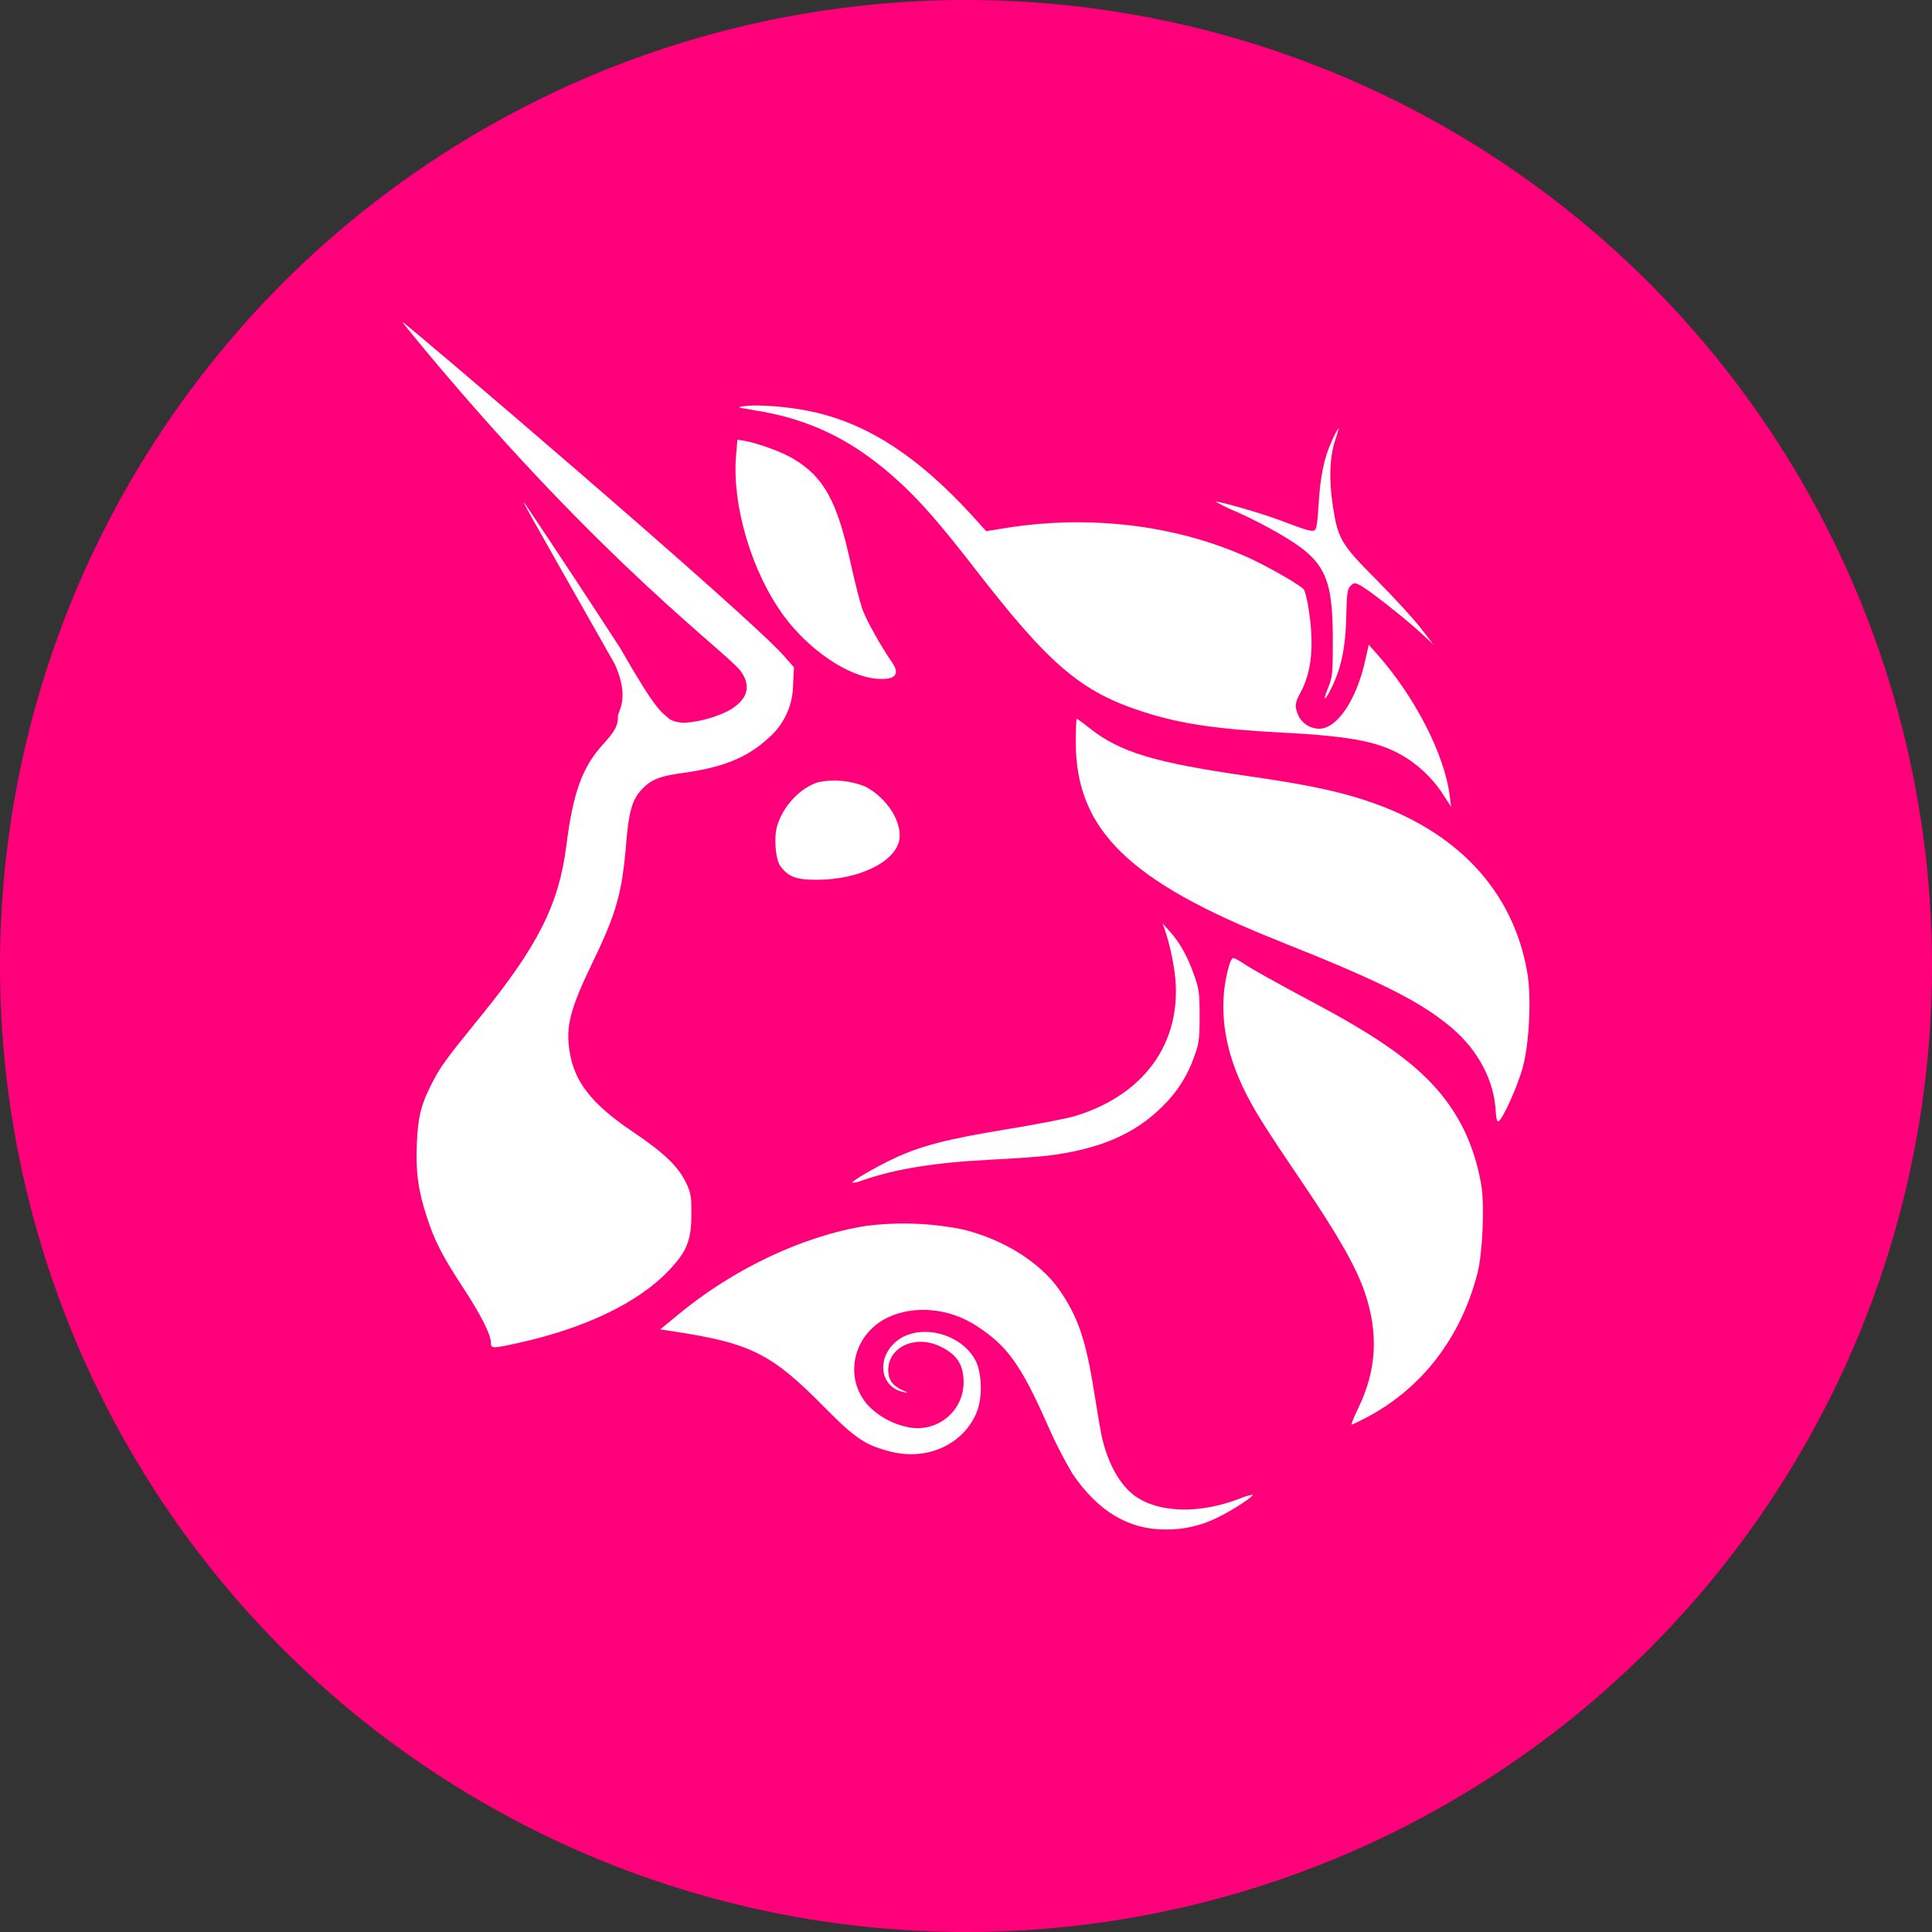 <?xml version="1.0" encoding="UTF-8"?>
<svg width="24px" height="24px" viewBox="0 0 24 24" version="1.1" xmlns="http://www.w3.org/2000/svg" xmlns:xlink="http://www.w3.org/1999/xlink">
    <rect x="0" y="0" width="24" height="24" fill="#333333" stroke="none"/>
    <title>ido-dao 2</title>
    <defs>
        <circle id="path-1" cx="12" cy="12" r="12"></circle>
    </defs>
    <g id="ICO" stroke="none" stroke-width="1" fill="none" fill-rule="evenodd">
        <g id="Desktop-Home-Default-Dark" transform="translate(-580, -9693)">
            <g id="footer" transform="translate(160, 9589)">
                <g id="ido-dao" transform="translate(420, 104)">
                    <mask id="mask-2" fill="white">
                        <use xlink:href="#path-1"></use>
                    </mask>
                    <use id="Mask" fill="#FF007A" xlink:href="#path-1"></use>
                    <g id="Home-_-Uniswap-Protocol-0" mask="url(#mask-2)" fill="#FFFFFF" fill-rule="nonzero">
                        <g transform="translate(5, 4)">
                            <path d="M4.355,1.093 C4.158,1.062 4.149,1.059 4.243,1.046 C4.421,1.019 4.841,1.055 5.13,1.123 C5.806,1.281 6.42,1.686 7.077,2.406 L7.251,2.598 L7.5,2.558 C8.551,2.392 9.619,2.524 10.514,2.93 C10.76,3.043 11.148,3.265 11.196,3.322 C11.212,3.341 11.241,3.457 11.259,3.583 C11.326,4.018 11.293,4.349 11.158,4.598 C11.084,4.733 11.08,4.775 11.13,4.892 C11.178,4.99 11.278,5.052 11.388,5.052 C11.61,5.052 11.849,4.698 11.959,4.206 L12.003,4.009 L12.09,4.107 C12.57,4.641 12.945,5.369 13.009,5.887 L13.026,6.022 L12.946,5.899 C12.83,5.711 12.675,5.551 12.49,5.428 C12.169,5.219 11.829,5.148 10.931,5.101 C10.119,5.059 9.66,4.991 9.205,4.844 C8.43,4.595 8.04,4.264 7.119,3.075 C6.71,2.546 6.458,2.254 6.206,2.019 C5.635,1.483 5.073,1.203 4.355,1.094 L4.355,1.093 Z" id="Path"></path>
                            <path d="M11.38,2.272 C11.4,1.919 11.448,1.685 11.547,1.472 C11.569,1.418 11.596,1.367 11.628,1.318 C11.633,1.318 11.616,1.38 11.59,1.456 C11.519,1.664 11.506,1.947 11.556,2.276 C11.619,2.694 11.654,2.755 12.102,3.206 C12.313,3.418 12.557,3.684 12.646,3.799 L12.808,4.007 L12.646,3.859 C12.449,3.677 11.996,3.321 11.895,3.27 C11.828,3.237 11.818,3.237 11.777,3.278 C11.738,3.315 11.731,3.371 11.724,3.637 C11.717,4.052 11.659,4.318 11.521,4.583 C11.446,4.729 11.435,4.697 11.502,4.534 C11.552,4.414 11.557,4.36 11.557,3.958 C11.557,3.153 11.459,2.958 10.889,2.628 C10.718,2.529 10.541,2.439 10.361,2.358 C10.272,2.322 10.186,2.28 10.103,2.233 C10.118,2.217 10.674,2.377 10.898,2.462 C11.231,2.588 11.286,2.604 11.327,2.589 C11.353,2.579 11.367,2.501 11.379,2.272 L11.38,2.272 Z M4.738,3.652 C4.338,3.109 4.09,2.276 4.144,1.654 L4.16,1.462 L4.251,1.477 C4.423,1.508 4.718,1.616 4.856,1.7 C5.235,1.926 5.4,2.225 5.566,2.992 C5.616,3.216 5.68,3.47 5.709,3.557 C5.756,3.695 5.937,4.019 6.082,4.229 C6.187,4.38 6.118,4.452 5.885,4.431 C5.53,4.4 5.048,4.073 4.738,3.652 L4.738,3.652 Z M10.894,7.692 C9.022,6.951 8.364,6.307 8.364,5.22 C8.364,5.06 8.369,4.929 8.376,4.929 C8.383,4.929 8.455,4.981 8.537,5.047 C8.916,5.346 9.341,5.474 10.518,5.643 C11.21,5.743 11.598,5.823 11.958,5.941 C13.101,6.314 13.807,7.071 13.976,8.103 C14.024,8.402 13.997,8.964 13.916,9.26 C13.853,9.494 13.663,9.915 13.612,9.931 C13.597,9.936 13.584,9.883 13.581,9.811 C13.562,9.424 13.363,9.047 13.029,8.764 C12.649,8.443 12.14,8.187 10.894,7.693 L10.894,7.692 Z M9.58,8.001 C9.558,7.869 9.528,7.739 9.49,7.611 L9.442,7.471 L9.531,7.57 C9.654,7.705 9.751,7.878 9.833,8.11 C9.896,8.287 9.902,8.339 9.902,8.626 C9.902,8.907 9.894,8.967 9.835,9.125 C9.755,9.359 9.62,9.571 9.441,9.744 C9.099,10.087 8.659,10.276 8.025,10.355 C7.915,10.369 7.594,10.392 7.312,10.406 C6.6,10.443 6.131,10.519 5.71,10.664 C5.672,10.681 5.631,10.69 5.589,10.692 C5.573,10.676 5.86,10.507 6.096,10.395 C6.43,10.236 6.762,10.15 7.507,10.028 C7.874,9.968 8.255,9.894 8.351,9.865 C9.262,9.59 9.73,8.88 9.58,8.001 L9.58,8.001 Z" id="Shape"></path>
                            <path d="M10.438,9.502 C10.19,8.976 10.132,8.468 10.268,7.994 C10.283,7.942 10.306,7.901 10.321,7.901 C10.334,7.901 10.394,7.932 10.451,7.971 C10.566,8.047 10.795,8.175 11.407,8.503 C12.171,8.914 12.607,9.231 12.903,9.594 C13.162,9.912 13.323,10.274 13.4,10.715 C13.444,10.965 13.418,11.567 13.353,11.819 C13.148,12.613 12.671,13.237 11.99,13.601 C11.89,13.654 11.801,13.697 11.79,13.697 C11.781,13.697 11.818,13.607 11.871,13.496 C12.101,13.024 12.127,12.565 11.954,12.055 C11.847,11.742 11.631,11.361 11.195,10.715 C10.687,9.967 10.563,9.766 10.438,9.502 L10.438,9.502 Z M3.409,12.343 C4.104,11.765 4.968,11.355 5.755,11.229 C6.161,11.177 6.572,11.193 6.973,11.275 C7.476,11.402 7.927,11.687 8.161,12.025 C8.39,12.356 8.489,12.644 8.591,13.287 C8.631,13.539 8.675,13.794 8.688,13.851 C8.764,14.184 8.914,14.45 9.099,14.583 C9.393,14.795 9.9,14.809 10.398,14.617 C10.45,14.594 10.505,14.577 10.561,14.567 C10.579,14.585 10.328,14.75 10.152,14.838 C9.943,14.948 9.709,15.004 9.472,15 C9.016,15 8.637,14.771 8.321,14.305 C8.205,14.108 8.101,13.904 8.01,13.694 C7.677,12.945 7.512,12.717 7.125,12.467 C6.787,12.248 6.352,12.21 6.025,12.368 C5.595,12.576 5.475,13.116 5.784,13.459 C5.928,13.607 6.116,13.704 6.321,13.736 C6.485,13.758 6.651,13.709 6.776,13.6 C6.9,13.492 6.971,13.335 6.97,13.17 C6.97,12.945 6.882,12.817 6.66,12.717 C6.357,12.583 6.033,12.74 6.034,13.02 C6.034,13.139 6.088,13.214 6.209,13.269 C6.287,13.303 6.289,13.305 6.225,13.293 C5.948,13.236 5.883,12.906 6.106,12.688 C6.374,12.426 6.928,12.541 7.118,12.9 C7.197,13.051 7.207,13.35 7.138,13.531 C6.98,13.936 6.527,14.15 6.066,14.033 C5.751,13.954 5.624,13.869 5.245,13.485 C4.588,12.818 4.333,12.688 3.385,12.542 L3.202,12.514 L3.409,12.343 L3.409,12.343 Z" id="Shape"></path>
                            <path d="M0.323,0.399 C2.519,3.025 4.033,4.108 4.201,4.337 C4.339,4.526 4.287,4.696 4.05,4.829 C3.881,4.913 3.698,4.964 3.51,4.978 C3.355,4.978 3.302,4.92 3.302,4.92 C3.213,4.837 3.162,4.851 2.704,4.05 C2.314,3.449 1.92,2.851 1.521,2.256 C1.487,2.225 1.488,2.225 2.64,4.255 C2.826,4.678 2.677,4.833 2.677,4.893 C2.677,5.016 2.642,5.08 2.489,5.249 C2.233,5.53 2.119,5.846 2.036,6.5 C1.944,7.233 1.684,7.75 0.962,8.637 C0.54,9.156 0.471,9.25 0.364,9.46 C0.23,9.723 0.193,9.871 0.178,10.203 C0.163,10.555 0.193,10.782 0.302,11.117 C0.397,11.413 0.497,11.606 0.752,11.995 C0.972,12.33 1.098,12.58 1.098,12.678 C1.098,12.755 1.113,12.755 1.455,12.679 C2.269,12.498 2.931,12.18 3.303,11.788 C3.534,11.546 3.587,11.413 3.589,11.081 C3.59,10.865 3.583,10.819 3.523,10.694 C3.427,10.492 3.251,10.322 2.862,10.06 C2.353,9.717 2.135,9.442 2.076,9.062 C2.025,8.75 2.083,8.531 2.364,7.95 C2.656,7.347 2.728,7.09 2.778,6.484 C2.809,6.092 2.852,5.938 2.966,5.813 C3.086,5.684 3.193,5.64 3.489,5.601 C3.97,5.535 4.275,5.414 4.527,5.185 C4.731,5.018 4.85,4.77 4.852,4.507 L4.863,4.289 L4.74,4.15 C4.298,3.642 0.027,0 0,0 C-0.005,0 0.14,0.18 0.323,0.399 Z M1.347,10.602 C1.447,10.427 1.394,10.206 1.226,10.093 C1.069,9.989 0.822,10.039 0.822,10.173 C0.822,10.215 0.846,10.245 0.898,10.271 C0.986,10.316 0.992,10.366 0.923,10.469 C0.853,10.572 0.859,10.662 0.939,10.724 C1.068,10.823 1.25,10.769 1.347,10.602 L1.347,10.602 Z M5.166,5.716 C4.94,5.784 4.721,6.02 4.652,6.267 C4.611,6.418 4.635,6.683 4.697,6.764 C4.798,6.896 4.894,6.93 5.157,6.929 C5.671,6.926 6.118,6.709 6.171,6.437 C6.212,6.214 6.016,5.906 5.746,5.77 C5.562,5.696 5.36,5.677 5.166,5.716 Z M5.768,6.179 C5.846,6.067 5.812,5.948 5.677,5.867 C5.421,5.712 5.031,5.84 5.031,6.079 C5.031,6.198 5.234,6.328 5.42,6.328 C5.543,6.328 5.713,6.256 5.768,6.179 Z" id="Shape"></path>
                        </g>
                    </g>
                </g>
            </g>
        </g>
    </g>
</svg>